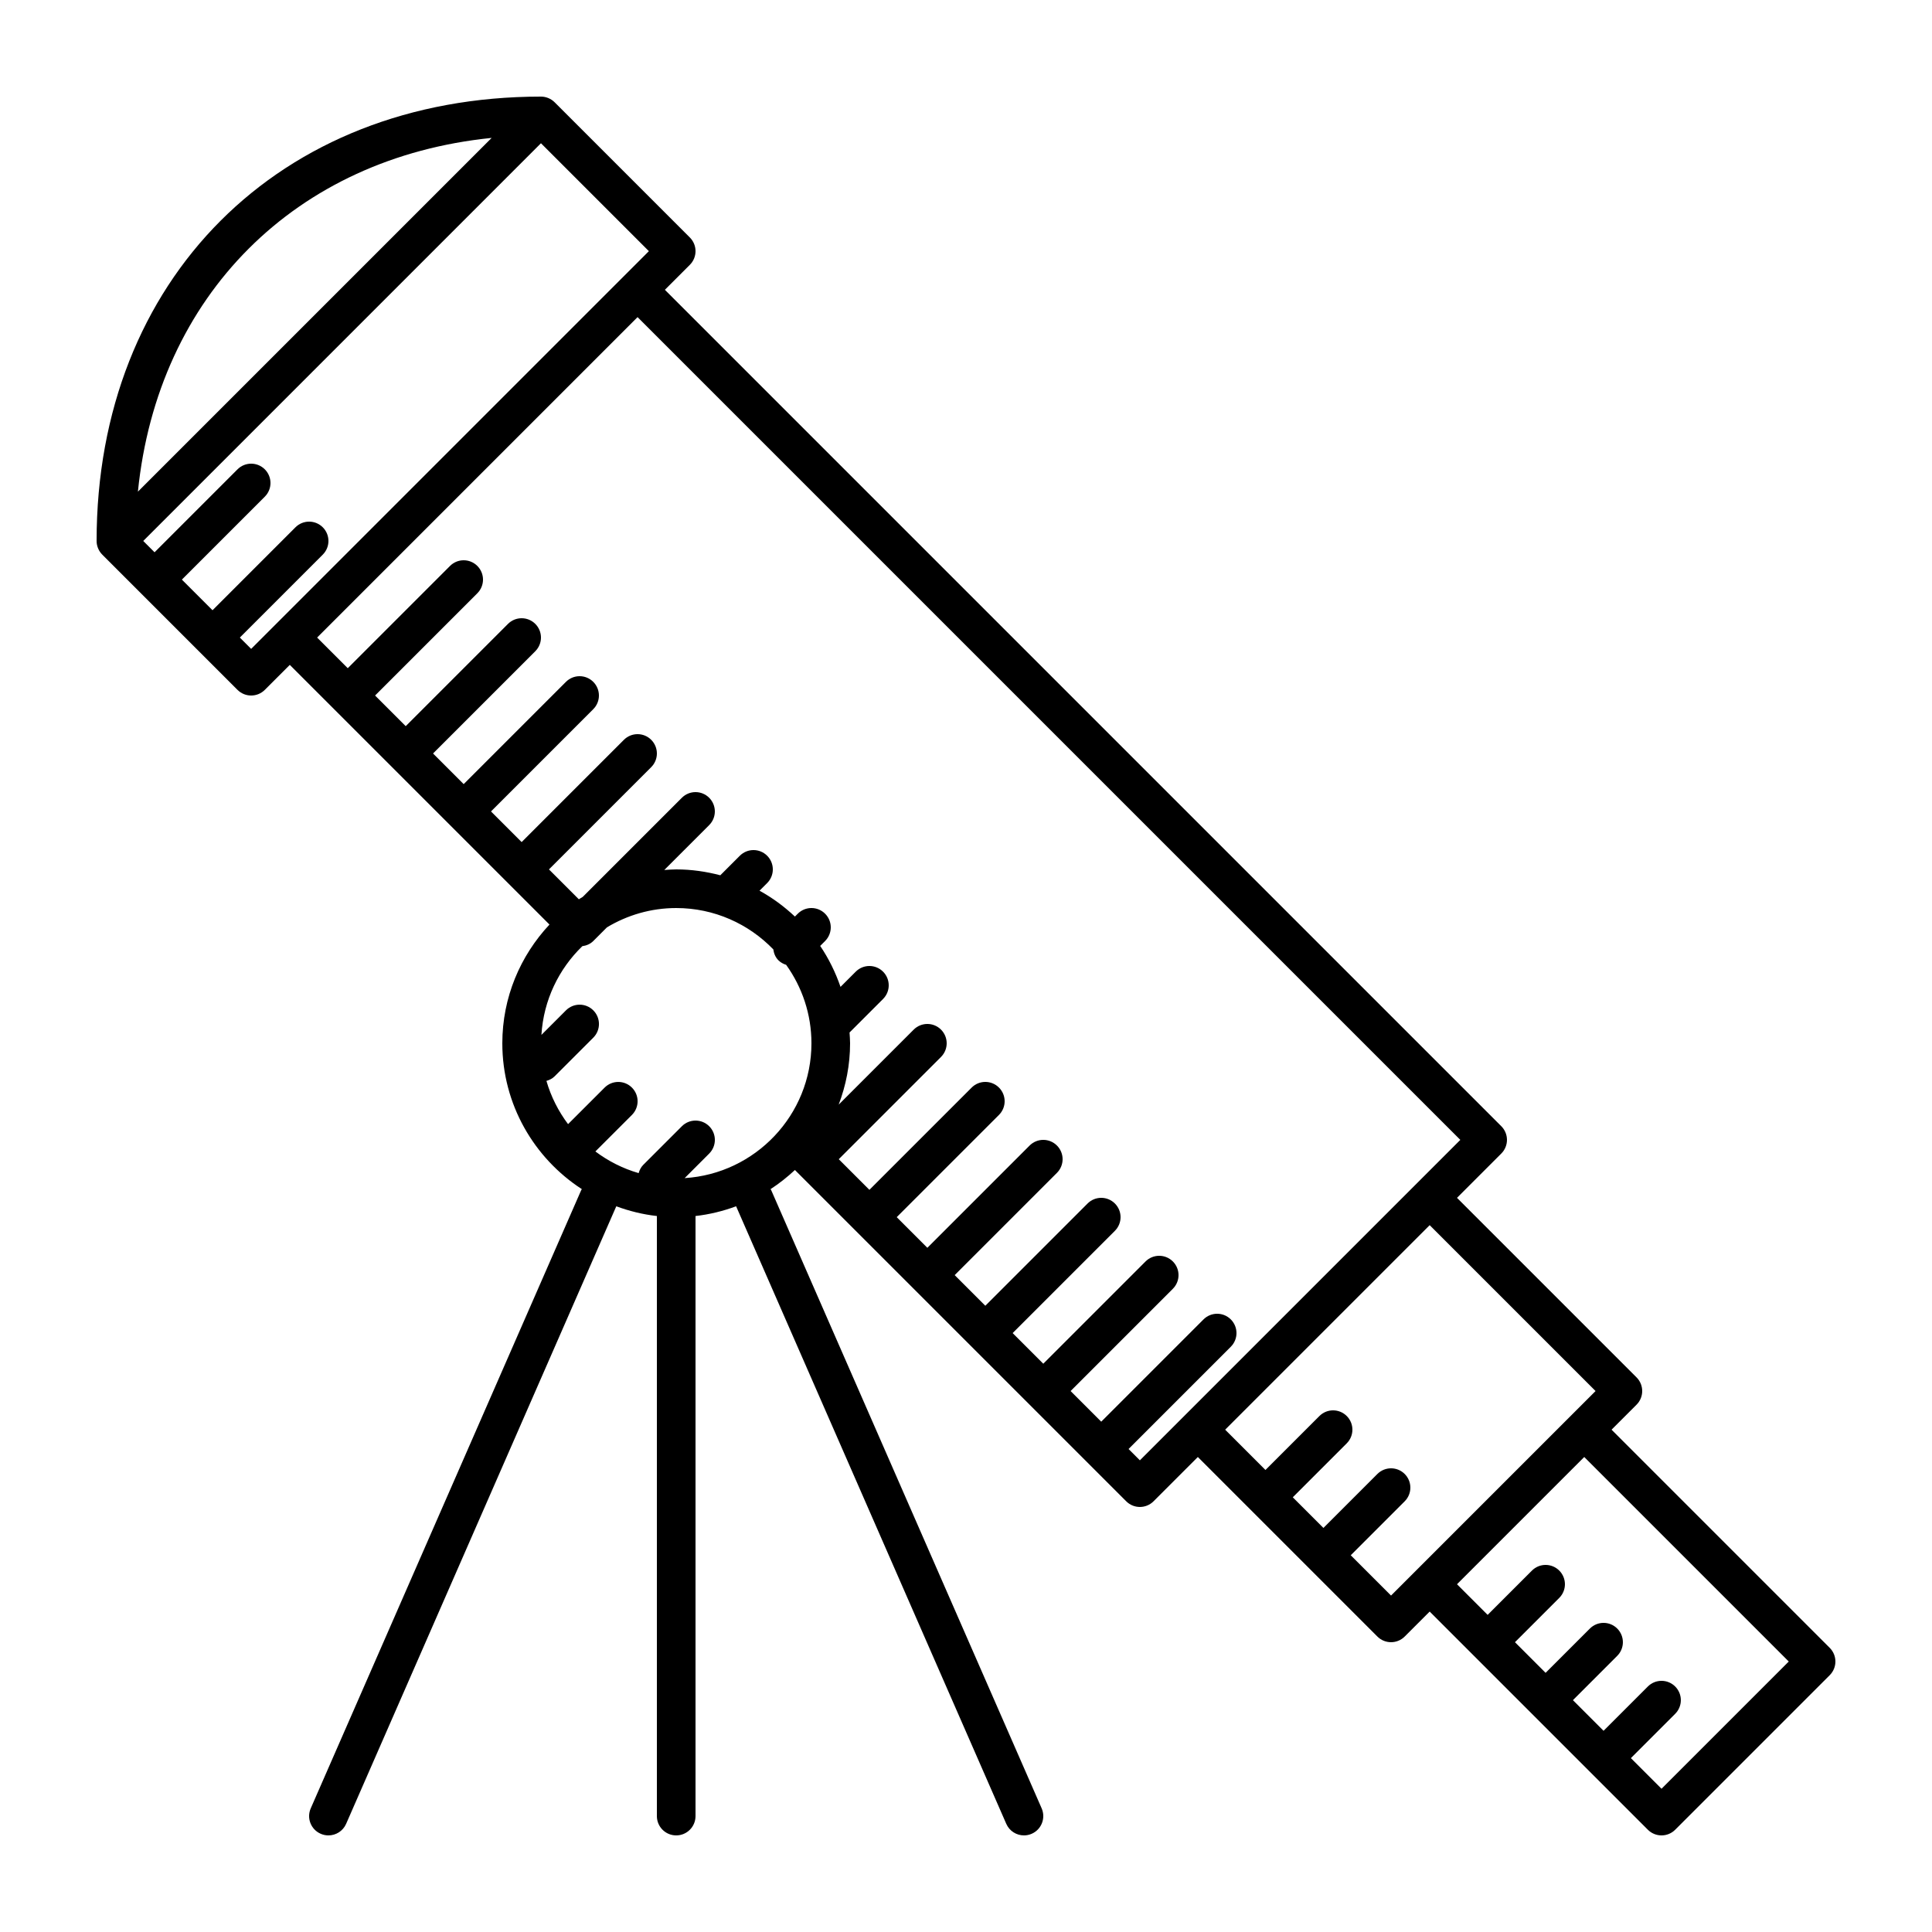 <svg xmlns="http://www.w3.org/2000/svg" xmlns:xlink="http://www.w3.org/1999/xlink" version="1.1" x="0px" y="0px" viewBox="0 0 100 100"  xml:space="preserve"><path d="M94.707,85.293L83.414,74l1.293-1.293c0.391-0.391,0.391-1.023,0-1.414L75.414,62l2.293-2.293  c0.391-0.391,0.391-1.023,0-1.414L34.414,15l1.293-1.293c0.391-0.391,0.391-1.023,0-1.414l-6.999-6.999  c-0.093-0.093-0.203-0.166-0.326-0.217C28.26,5.026,28.13,5,28,5C14.458,5,5,14.458,5,28c0,0.13,0.026,0.26,0.077,0.382  c0.051,0.123,0.124,0.233,0.217,0.326l6.999,7C12.488,35.902,12.744,36,13,36s0.512-0.098,0.707-0.293L15,34.414l13.441,13.441  C26.933,49.467,26,51.624,26,54c0,3.163,1.644,5.945,4.118,7.551c-0.009,0.018-0.026,0.029-0.034,0.049l-14,32  c-0.222,0.506,0.009,1.096,0.516,1.316C16.729,94.973,16.865,95,16.999,95c0.386,0,0.753-0.224,0.917-0.6l13.983-31.963  c0.668,0.247,1.369,0.422,2.101,0.504V94c0,0.553,0.447,1,1,1s1-0.447,1-1V62.941c0.731-0.082,1.433-0.257,2.101-0.504L52.084,94.4  c0.164,0.376,0.531,0.6,0.917,0.6c0.134,0,0.27-0.027,0.399-0.084c0.507-0.221,0.737-0.811,0.516-1.316l-14-32  c-0.008-0.02-0.025-0.031-0.034-0.049c0.451-0.293,0.872-0.627,1.263-0.992l17.148,17.148C58.488,77.902,58.744,78,59,78  s0.512-0.098,0.707-0.293L62,75.414l9.293,9.293C71.488,84.902,71.744,85,72,85s0.512-0.098,0.707-0.293L74,83.414l11.293,11.293  C85.488,94.902,85.744,95,86,95s0.512-0.098,0.707-0.293l8-8C95.098,86.316,95.098,85.684,94.707,85.293z M25.448,7.138  L7.138,25.448C8.162,15.299,15.3,8.163,25.448,7.138z M13,33.586L12.414,33l4.293-4.293c0.391-0.391,0.391-1.023,0-1.414  s-1.023-0.391-1.414,0L11,31.586L9.414,30l4.293-4.293c0.391-0.391,0.391-1.023,0-1.414s-1.023-0.391-1.414,0L8,28.586L7.414,28  L28,7.414L33.586,13l-1.293,1.293l-18,18L13,33.586z M35.437,60.979l1.271-1.271c0.391-0.391,0.391-1.023,0-1.414  s-1.023-0.391-1.414,0l-2,2c-0.122,0.123-0.192,0.271-0.238,0.426c-0.818-0.236-1.573-0.621-2.239-1.121l1.892-1.891  c0.391-0.391,0.391-1.023,0-1.414s-1.023-0.391-1.414,0l-1.892,1.891c-0.499-0.665-0.883-1.42-1.12-2.238  c0.154-0.046,0.304-0.115,0.426-0.238l2-2c0.391-0.391,0.391-1.023,0-1.414s-1.023-0.391-1.414,0l-1.271,1.271  c0.111-1.799,0.899-3.413,2.118-4.592c0.206-0.029,0.407-0.107,0.566-0.266l0.708-0.709C32.466,47.369,33.689,47,35,47  c1.973,0,3.754,0.823,5.027,2.141c0.029,0.207,0.106,0.408,0.266,0.566c0.115,0.115,0.254,0.186,0.398,0.232  C41.512,51.086,42,52.486,42,54C42,57.713,39.092,60.751,35.437,60.979z M59,75.586L58.414,75l5.293-5.293  c0.391-0.391,0.391-1.023,0-1.414s-1.023-0.391-1.414,0L57,73.586L55.414,72l5.293-5.293c0.391-0.391,0.391-1.023,0-1.414  s-1.023-0.391-1.414,0L54,70.586L52.414,69l5.293-5.293c0.391-0.391,0.391-1.023,0-1.414s-1.023-0.391-1.414,0L51,67.586L49.414,66  l5.293-5.293c0.391-0.391,0.391-1.023,0-1.414s-1.023-0.391-1.414,0L48,64.586L46.414,63l5.293-5.293  c0.391-0.391,0.391-1.023,0-1.414s-1.023-0.391-1.414,0L45,61.586L43.414,60l5.293-5.293c0.391-0.391,0.391-1.023,0-1.414  s-1.023-0.391-1.414,0l-3.883,3.883C43.785,56.186,44,55.119,44,54c0-0.188-0.017-0.372-0.028-0.558l1.735-1.735  c0.391-0.391,0.391-1.023,0-1.414s-1.023-0.391-1.414,0l-0.788,0.788c-0.261-0.756-0.611-1.47-1.052-2.12l0.254-0.254  c0.391-0.391,0.391-1.023,0-1.414s-1.023-0.391-1.414,0l-0.148,0.148c-0.553-0.518-1.164-0.973-1.833-1.338l0.396-0.396  c0.391-0.391,0.391-1.023,0-1.414s-1.023-0.391-1.414,0l-1,1c-0.004,0.004-0.005,0.009-0.008,0.012C36.554,45.113,35.791,45,35,45  c-0.208,0-0.412,0.018-0.617,0.031l2.324-2.324c0.391-0.391,0.391-1.023,0-1.414s-1.023-0.391-1.414,0l-5.129,5.129  c-0.067,0.043-0.138,0.08-0.203,0.125L28.414,45l5.293-5.293c0.391-0.391,0.391-1.023,0-1.414s-1.023-0.391-1.414,0L27,43.586  L25.414,42l5.293-5.293c0.391-0.391,0.391-1.023,0-1.414s-1.023-0.391-1.414,0L24,40.586L22.414,39l5.293-5.293  c0.391-0.391,0.391-1.023,0-1.414s-1.023-0.391-1.414,0L21,37.586L19.414,36l5.293-5.293c0.391-0.391,0.391-1.023,0-1.414  s-1.023-0.391-1.414,0L18,34.586L16.414,33L33,16.414L75.586,59l-2.293,2.293l-12,12L59,75.586z M72,82.586L69.914,80.5l2.793-2.793  c0.391-0.391,0.391-1.023,0-1.414s-1.023-0.391-1.414,0L68.5,79.086L66.914,77.5l2.793-2.793c0.391-0.391,0.391-1.023,0-1.414  s-1.023-0.391-1.414,0L65.5,76.086L63.414,74L74,63.414L82.586,72l-1.293,1.293l-8,8L72,82.586z M86,92.586L84.414,91l2.293-2.293  c0.391-0.391,0.391-1.023,0-1.414s-1.023-0.391-1.414,0L83,89.586L81.414,88l2.293-2.293c0.391-0.391,0.391-1.023,0-1.414  s-1.023-0.391-1.414,0L80,86.586L78.414,85l2.293-2.293c0.391-0.391,0.391-1.023,0-1.414s-1.023-0.391-1.414,0L77,83.586L75.414,82  L82,75.414L92.586,86L86,92.586z"></path></svg>